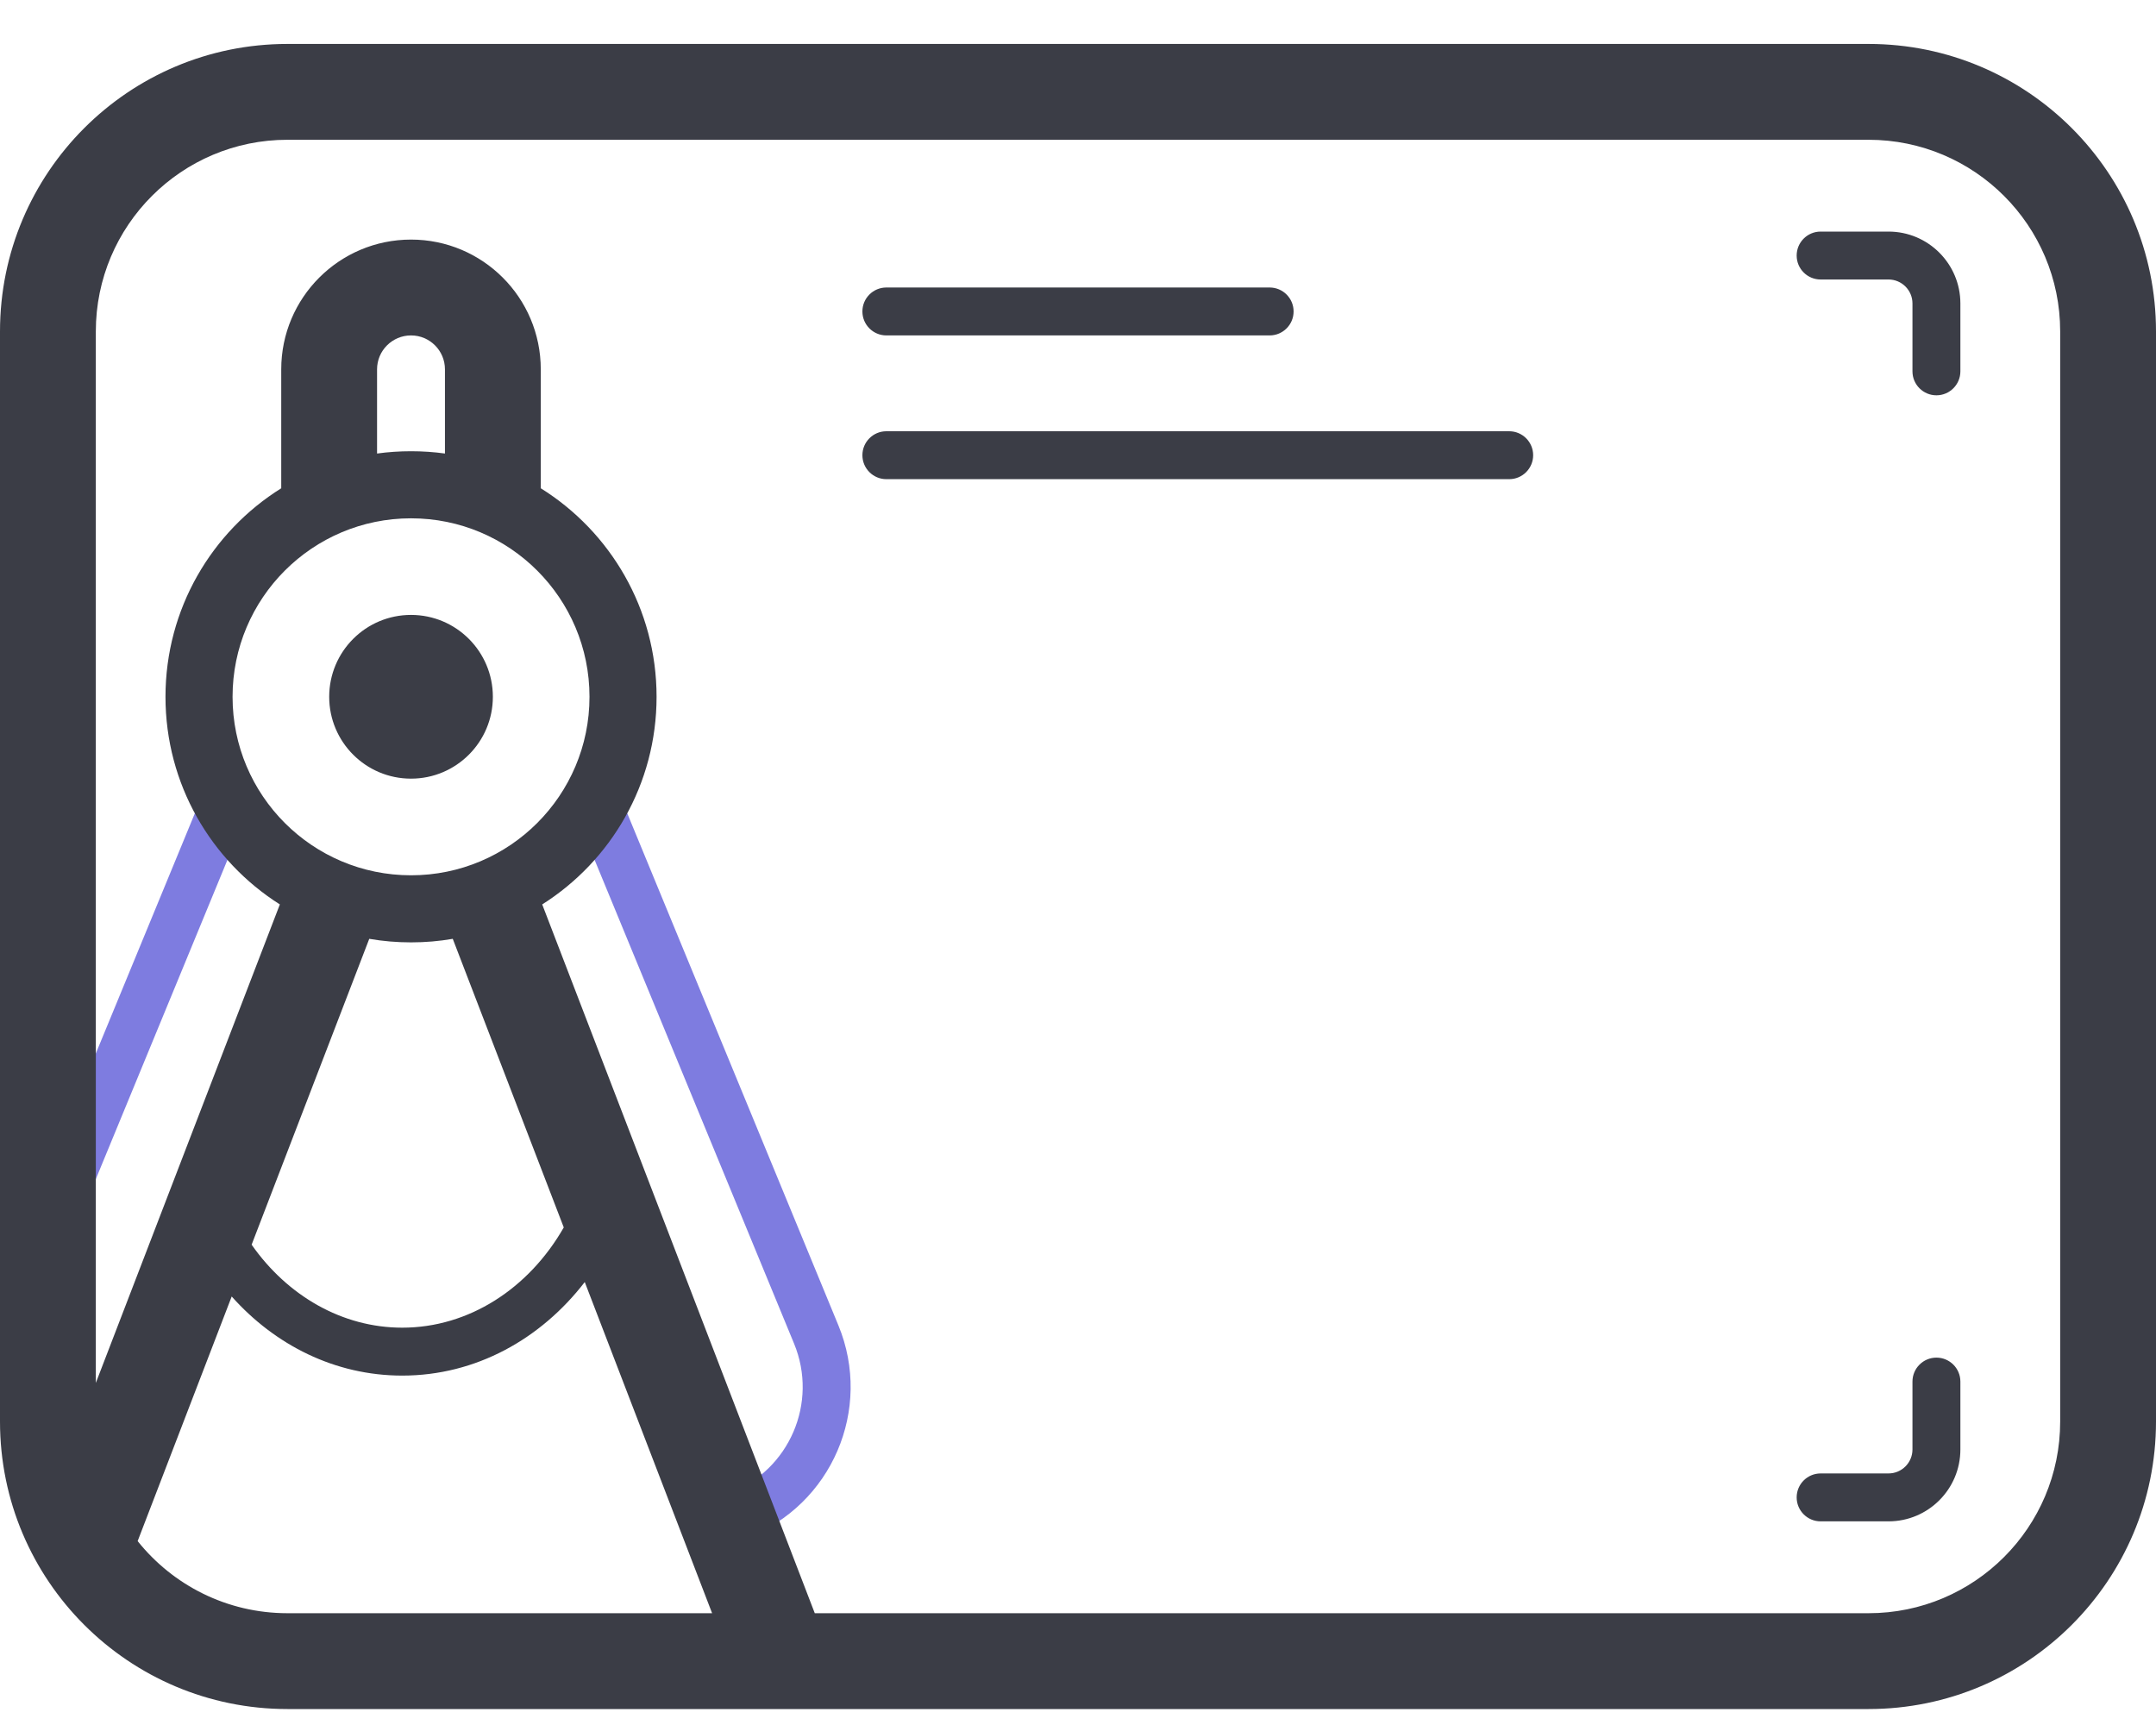 <svg width="45" height="36" viewBox="0 0 45 36" fill="none" xmlns="http://www.w3.org/2000/svg">
<path d="M16.574 28.041C17.082 29.272 16.477 30.68 15.233 31.158C14.976 31.258 14.847 31.547 14.946 31.805C15.045 32.062 15.335 32.191 15.592 32.092C17.36 31.412 18.221 29.41 17.499 27.66L12.651 15.904L12 16.95L16.574 28.041Z" fill="#7E7CE0"/>
<path d="M5.262 16.697L4.508 15.904L0.843 24.79V27.413L5.262 16.697Z" fill="#7E7CE0"/>
<path fill-rule="evenodd" clip-rule="evenodd" d="M45 29.667V6.917C45 3.603 42.314 0.917 39 0.917H6C2.686 0.917 0 3.603 0 6.917V29.667C0 32.98 2.686 35.667 6 35.667H39C42.314 35.667 45 32.98 45 29.667ZM2 6.917C2 4.708 3.791 2.917 6 2.917H39C41.209 2.917 43 4.708 43 6.917V29.667C43 31.876 41.209 33.667 39 33.667H17.006L11.317 18.875C12.752 17.967 13.704 16.365 13.704 14.542C13.704 12.706 12.738 11.095 11.287 10.19V7.708C11.287 6.213 10.075 5 8.579 5C7.083 5 5.87 6.213 5.87 7.708V10.19C4.42 11.095 3.454 12.706 3.454 14.542C3.454 16.365 4.406 17.966 5.841 18.875L2 28.861V6.917ZM2.873 32.162C3.606 33.079 4.734 33.667 6 33.667H14.863L12.205 26.756C11.291 27.941 9.936 28.708 8.396 28.708C6.991 28.708 5.739 28.07 4.836 27.057L2.873 32.162ZM38 4.833C37.724 4.833 37.5 5.057 37.5 5.333C37.5 5.61 37.724 5.833 38 5.833H39.417C39.693 5.833 39.917 6.057 39.917 6.333V7.75C39.917 8.026 40.141 8.25 40.417 8.25C40.693 8.25 40.917 8.026 40.917 7.75V6.333C40.917 5.505 40.245 4.833 39.417 4.833H38ZM18.5 6C18.224 6 18 6.224 18 6.5C18 6.776 18.224 7 18.5 7H26.5C26.776 7 27 6.776 27 6.5C27 6.224 26.776 6 26.5 6H18.5ZM18 9.5C18 9.224 18.224 9 18.5 9H31.5C31.776 9 32 9.224 32 9.5C32 9.776 31.776 10 31.5 10H18.5C18.224 10 18 9.776 18 9.5ZM40.917 28.833C40.917 28.557 40.693 28.333 40.417 28.333C40.141 28.333 39.917 28.557 39.917 28.833V30.25C39.917 30.526 39.693 30.75 39.417 30.75H38C37.724 30.75 37.5 30.974 37.5 31.25C37.5 31.526 37.724 31.75 38 31.75H39.417C40.245 31.75 40.917 31.078 40.917 30.25V28.833ZM9.45 19.593L11.767 25.616C11.037 26.893 9.783 27.708 8.396 27.708C7.144 27.708 6 27.044 5.252 25.976L7.707 19.593C7.991 19.642 8.282 19.667 8.579 19.667C8.876 19.667 9.167 19.642 9.45 19.593ZM8.579 9.417C8.339 9.417 8.102 9.433 7.87 9.465V7.708C7.87 7.317 8.188 7 8.579 7C8.97 7 9.287 7.317 9.287 7.708V9.465C9.056 9.433 8.819 9.417 8.579 9.417ZM8.579 18.267C10.636 18.267 12.304 16.599 12.304 14.542C12.304 12.485 10.636 10.817 8.579 10.817C6.522 10.817 4.854 12.485 4.854 14.542C4.854 16.599 6.522 18.267 8.579 18.267ZM10.287 14.542C10.287 15.485 9.522 16.25 8.579 16.25C7.635 16.25 6.871 15.485 6.871 14.542C6.871 13.598 7.635 12.833 8.579 12.833C9.522 12.833 10.287 13.598 10.287 14.542Z" fill="#3B3D46"/>
</svg>
